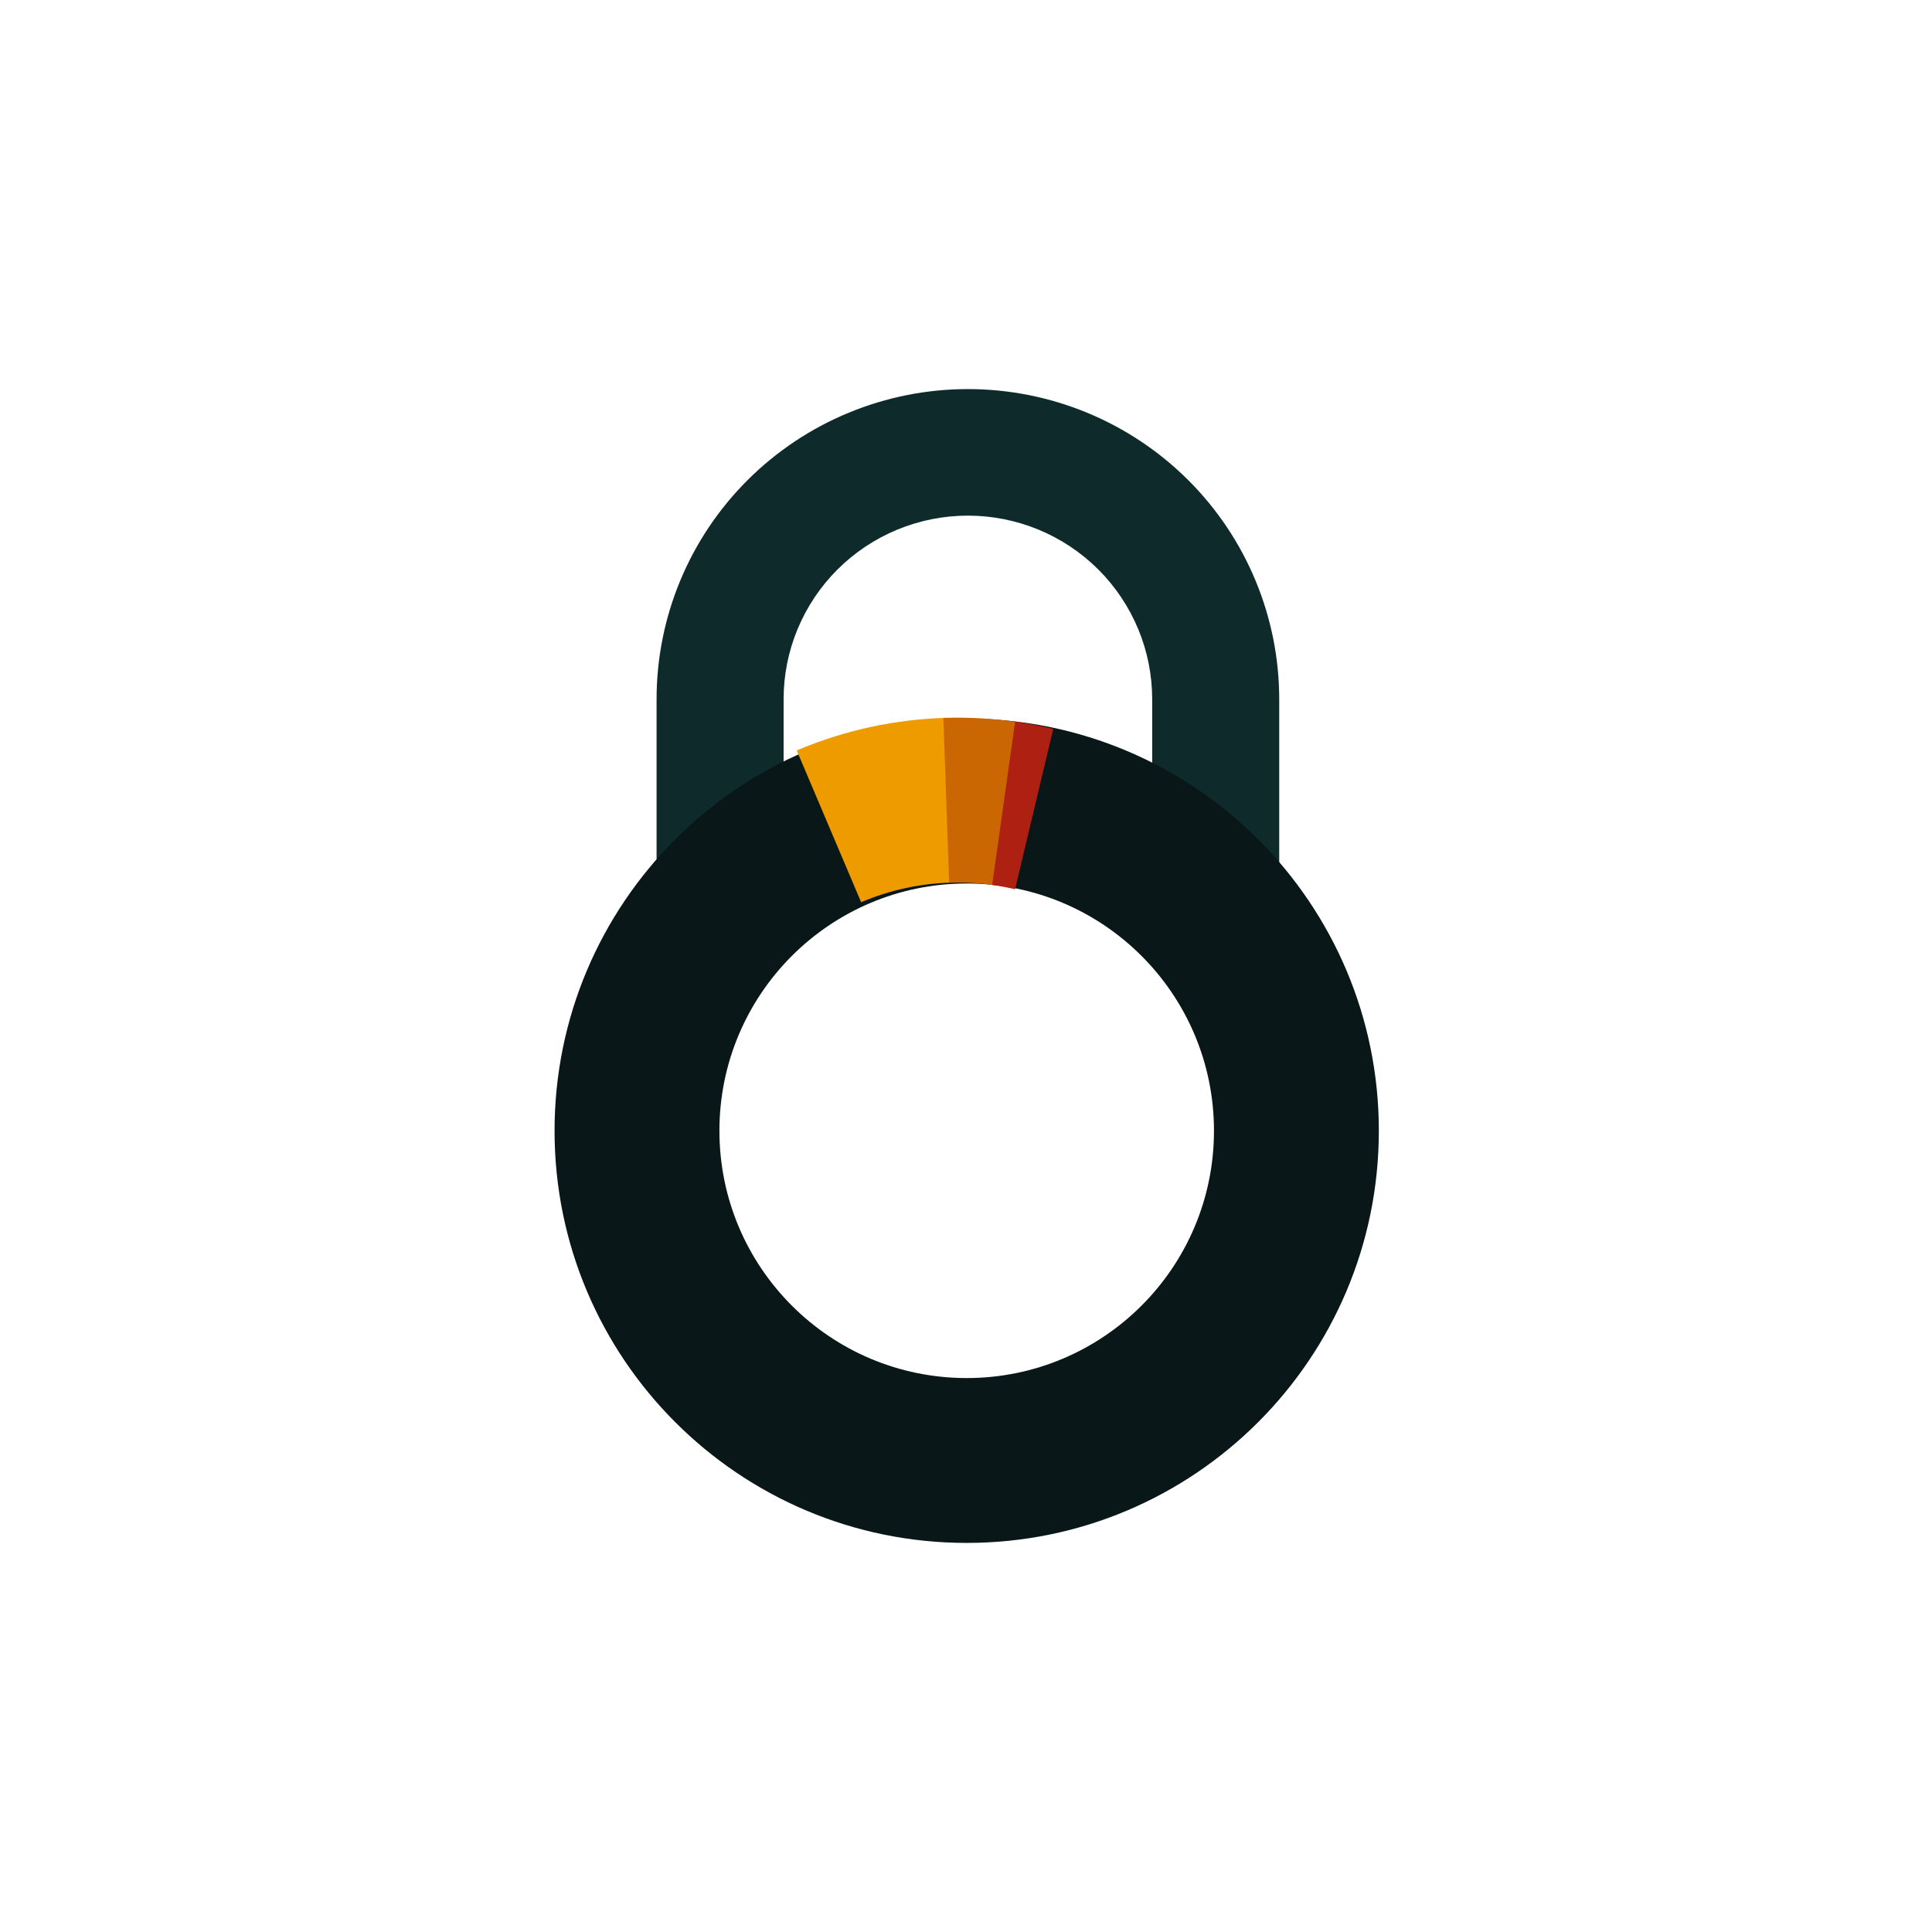 <svg width="108" height="108" viewBox="0 0 108 108" fill="none" xmlns="http://www.w3.org/2000/svg">
<g style="mix-blend-mode:luminosity">
<path d="M71.509 39.087C71.509 36.811 71.059 34.556 70.184 32.453C69.31 30.349 68.028 28.438 66.412 26.828C64.796 25.218 62.877 23.941 60.766 23.07C58.654 22.198 56.391 21.75 54.106 21.75C51.82 21.75 49.557 22.198 47.446 23.07C45.334 23.941 43.416 25.218 41.8 26.828C40.184 28.438 38.902 30.349 38.027 32.453C37.153 34.556 36.703 36.811 36.703 39.087L36.703 52.82H43.804V39.087C43.804 37.74 44.07 36.405 44.588 35.16C45.106 33.915 45.864 32.783 46.821 31.83C47.778 30.877 48.913 30.121 50.163 29.605C51.413 29.09 52.753 28.824 54.106 28.824C55.459 28.824 56.798 29.09 58.048 29.605C59.298 30.121 60.434 30.877 61.391 31.83C62.347 32.783 63.106 33.915 63.624 35.16C64.142 36.405 64.408 37.74 64.408 39.087V52.82H71.509V39.087Z" fill="#0E2A2B"/>
<path d="M77.078 63.211C77.078 75.935 66.763 86.25 54.039 86.25C41.315 86.25 31 75.935 31 63.211C31 50.487 41.315 40.172 54.039 40.172C66.763 40.172 77.078 50.487 77.078 63.211ZM40.216 63.211C40.216 70.845 46.404 77.034 54.039 77.034C61.673 77.034 67.862 70.845 67.862 63.211C67.862 55.577 61.673 49.388 54.039 49.388C46.404 49.388 40.216 55.577 40.216 63.211Z" fill="#0A1719"/>
<g filter="url(#filter0_i_108_1010)">
<g filter="url(#filter1_d_108_1010)">
<path d="M45.037 41.95C47.71 40.815 50.573 40.196 53.476 40.125L53.701 49.338C51.959 49.38 50.242 49.752 48.638 50.433L45.037 41.95Z" fill="#EE9B00"/>
</g>
<g filter="url(#filter2_d_108_1010)">
<path d="M53.235 40.132C54.683 40.082 56.132 40.168 57.564 40.389L56.154 49.496C55.295 49.364 54.425 49.312 53.557 49.342L53.235 40.132Z" fill="#CA6702"/>
</g>
<g filter="url(#filter3_d_108_1010)">
<path d="M57.245 40.342C57.962 40.443 58.674 40.578 59.378 40.745L57.242 49.71C56.82 49.609 56.393 49.529 55.963 49.468L57.245 40.342Z" fill="#AE2012"/>
</g>
</g>
</g>
<defs>
<filter id="filter0_i_108_1010" x="45.037" y="40.118" width="14.341" height="10.315" filterUnits="userSpaceOnUse" color-interpolation-filters="sRGB">
<feFlood flood-opacity="0" result="BackgroundImageFix"/>
<feBlend mode="normal" in="SourceGraphic" in2="BackgroundImageFix" result="shape"/>
<feColorMatrix in="SourceAlpha" type="matrix" values="0 0 0 0 0 0 0 0 0 0 0 0 0 0 0 0 0 0 127 0" result="hardAlpha"/>
<feOffset/>
<feGaussianBlur stdDeviation="0.5"/>
<feComposite in2="hardAlpha" operator="arithmetic" k2="-1" k3="1"/>
<feColorMatrix type="matrix" values="0 0 0 0 0 0 0 0 0 0 0 0 0 0 0 0 0 0 0.5 0"/>
<feBlend mode="normal" in2="shape" result="effect1_innerShadow_108_1010"/>
</filter>
<filter id="filter1_d_108_1010" x="43.537" y="39.125" width="10.664" height="12.308" filterUnits="userSpaceOnUse" color-interpolation-filters="sRGB">
<feFlood flood-opacity="0" result="BackgroundImageFix"/>
<feColorMatrix in="SourceAlpha" type="matrix" values="0 0 0 0 0 0 0 0 0 0 0 0 0 0 0 0 0 0 127 0" result="hardAlpha"/>
<feOffset dx="-0.5"/>
<feGaussianBlur stdDeviation="0.5"/>
<feComposite in2="hardAlpha" operator="out"/>
<feColorMatrix type="matrix" values="0 0 0 0 0 0 0 0 0 0 0 0 0 0 0 0 0 0 0.25 0"/>
<feBlend mode="normal" in2="BackgroundImageFix" result="effect1_dropShadow_108_1010"/>
<feBlend mode="normal" in="SourceGraphic" in2="effect1_dropShadow_108_1010" result="shape"/>
</filter>
<filter id="filter2_d_108_1010" x="51.735" y="39.118" width="6.329" height="11.378" filterUnits="userSpaceOnUse" color-interpolation-filters="sRGB">
<feFlood flood-opacity="0" result="BackgroundImageFix"/>
<feColorMatrix in="SourceAlpha" type="matrix" values="0 0 0 0 0 0 0 0 0 0 0 0 0 0 0 0 0 0 127 0" result="hardAlpha"/>
<feOffset dx="-0.5"/>
<feGaussianBlur stdDeviation="0.5"/>
<feComposite in2="hardAlpha" operator="out"/>
<feColorMatrix type="matrix" values="0 0 0 0 0 0 0 0 0 0 0 0 0 0 0 0 0 0 0.25 0"/>
<feBlend mode="normal" in2="BackgroundImageFix" result="effect1_dropShadow_108_1010"/>
<feBlend mode="normal" in="SourceGraphic" in2="effect1_dropShadow_108_1010" result="shape"/>
</filter>
<filter id="filter3_d_108_1010" x="54.463" y="39.342" width="5.415" height="11.368" filterUnits="userSpaceOnUse" color-interpolation-filters="sRGB">
<feFlood flood-opacity="0" result="BackgroundImageFix"/>
<feColorMatrix in="SourceAlpha" type="matrix" values="0 0 0 0 0 0 0 0 0 0 0 0 0 0 0 0 0 0 127 0" result="hardAlpha"/>
<feOffset dx="-0.5"/>
<feGaussianBlur stdDeviation="0.5"/>
<feComposite in2="hardAlpha" operator="out"/>
<feColorMatrix type="matrix" values="0 0 0 0 0 0 0 0 0 0 0 0 0 0 0 0 0 0 0.25 0"/>
<feBlend mode="normal" in2="BackgroundImageFix" result="effect1_dropShadow_108_1010"/>
<feBlend mode="normal" in="SourceGraphic" in2="effect1_dropShadow_108_1010" result="shape"/>
</filter>
</defs>
</svg>
